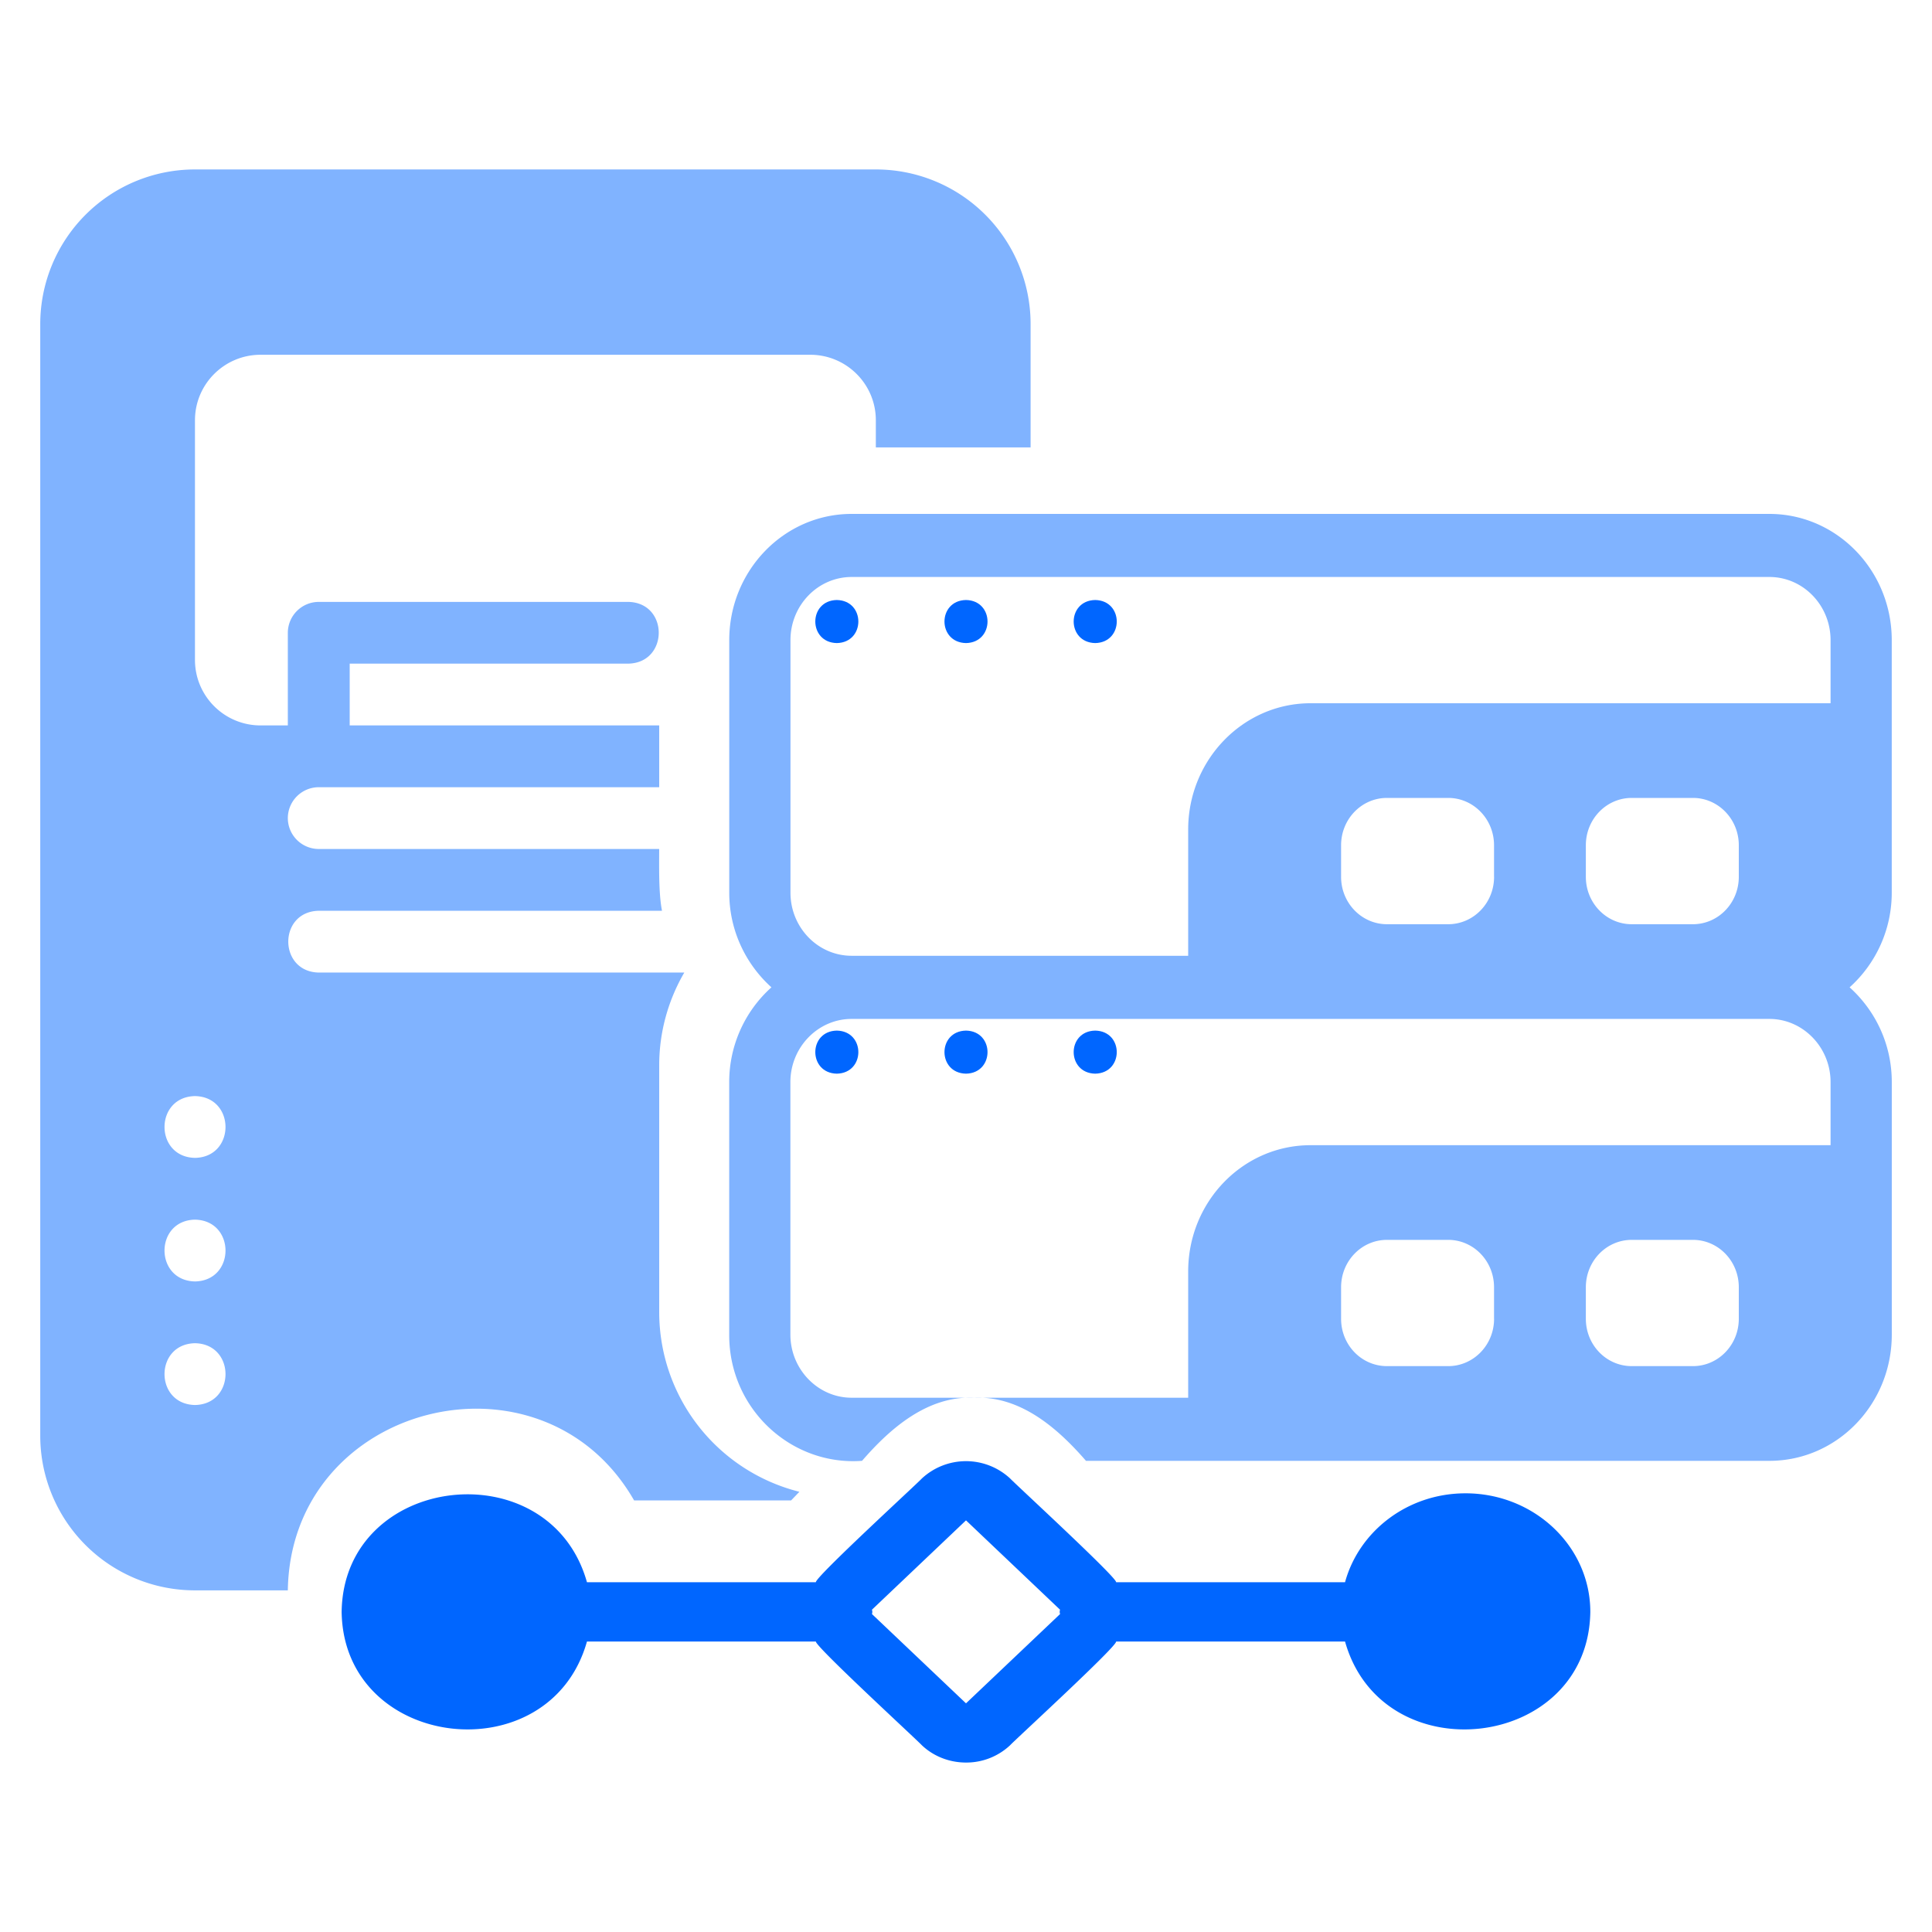 <svg width="48" height="48" viewBox="0 0 48 48" fill="none" xmlns="http://www.w3.org/2000/svg"><path d="M36.41 37.101c-1.442 0-2.646.942-2.993 2.209H27.73c.022-.115-2.5-2.434-2.633-2.577a1.612 1.612 0 00-2.194 0c-.137.148-2.653 2.453-2.633 2.577h-5.687c-.928-3.297-6.047-2.708-6.095.736.049 3.445 5.167 4.034 6.095.737h5.687c-.022.115 2.5 2.433 2.633 2.577.303.287.7.43 1.097.43a1.59 1.59 0 001.096-.43c.137-.148 2.654-2.454 2.634-2.577h5.687c.929 3.298 6.046 2.707 6.094-.737 0-1.624-1.39-2.945-3.102-2.945zm-10.071 2.998L24 42.319 21.663 40.1a.159.159 0 000-.107L24 37.773l2.337 2.22a.157.157 0 000 .106z" fill="#06F"/><path d="M43.96 12.768H21.158c-1.677 0-3.04 1.407-3.04 3.136v6.274c0 .94.41 1.776 1.048 2.352a3.158 3.158 0 00-1.049 2.354v6.273c-.008 1.84 1.534 3.266 3.3 3.137.719-.83 1.64-1.617 2.78-1.568h-3.04c-.835 0-1.52-.706-1.52-1.569v-6.273c0-.863.684-1.569 1.52-1.569H43.96c.836 0 1.52.706 1.52 1.569v1.568H32.56c-1.68 0-3.04 1.404-3.04 3.137v3.137h-5.321c1.142-.05 2.063.739 2.782 1.568h16.98c1.68 0 3.04-1.404 3.04-3.137v-6.273c0-.944-.41-1.78-1.048-2.354A3.159 3.159 0 0047 22.178v-6.274c0-1.73-1.364-3.136-3.04-3.136zm-6.84 19.997c0 .65-.51 1.176-1.14 1.176h-1.52c-.632 0-1.141-.525-1.141-1.176v-.784c0-.651.51-1.177 1.14-1.177h1.52c.631 0 1.14.526 1.14 1.177v.784zm6.08 0c0 .65-.51 1.176-1.14 1.176h-1.52c-.63 0-1.14-.525-1.14-1.176v-.784c0-.651.51-1.177 1.14-1.177h1.52c.63 0 1.14.526 1.14 1.177v.784zm-6.08-10.98c0 .65-.51 1.177-1.14 1.177h-1.52c-.63 0-1.141-.527-1.141-1.176V21c0-.65.51-1.176 1.14-1.176h1.52c.63 0 1.14.527 1.14 1.176v.785zm6.08 0c0 .65-.51 1.177-1.14 1.177h-1.52c-.63 0-1.14-.527-1.14-1.176V21c0-.65.51-1.176 1.14-1.176h1.52c.63 0 1.14.527 1.14 1.176v.785zm2.28-4.313H32.56c-1.676 0-3.04 1.408-3.04 3.137v3.137h-8.361c-.839 0-1.52-.703-1.52-1.568v-6.274c0-.865.681-1.569 1.52-1.569H43.96c.839 0 1.52.704 1.52 1.569v1.568z" fill="#80B3FF"/><path d="M15.755 37.278h3.899l.207-.215a4.603 4.603 0 01-3.483-4.458v-6.14c0-.837.23-1.627.623-2.302H7.92c-1.009-.02-1.011-1.516 0-1.535h8.527c-.085-.438-.07-1.084-.07-1.535H7.92a.77.77 0 01-.769-.767.77.77 0 01.769-.768h8.458v-1.535h-7.69v-1.535h6.92c1.009-.018 1.013-1.515 0-1.534H7.92a.77.77 0 00-.769.767v2.302h-.677c-.9 0-1.63-.729-1.63-1.627v-5.955c0-.898.73-1.627 1.63-1.627H20.13c.9 0 1.63.729 1.63 1.627v.675h3.845v-3.07A3.842 3.842 0 0021.76 4.21H4.844A3.842 3.842 0 001 8.047v27.627a3.842 3.842 0 003.844 3.838h2.307c.072-4.66 6.32-6.223 8.604-2.233zm-10.91-2.371c-1.01-.02-1.01-1.516 0-1.535 1.01.019 1.01 1.515 0 1.535zm0-3.07c-1.01-.02-1.01-1.516 0-1.535 1.01.02 1.01 1.516 0 1.535zm0-3.07c-1.01-.02-1.01-1.516 0-1.535 1.01.02 1.01 1.516 0 1.535z" fill="#80B3FF"/><path d="M27.21 14.907c-.713.013-.713 1.056 0 1.07.714-.014.714-1.057 0-1.07zm-3.21 0c-.713.013-.713 1.056 0 1.07.713-.014.713-1.057 0-1.07zm-3.21 0c-.712.013-.712 1.056 0 1.07.714-.014.714-1.057 0-1.07zM24 25.605c-.713.013-.713 1.056 0 1.07.713-.014.713-1.057 0-1.07zm3.21 0c-.713.013-.713 1.056 0 1.07.714-.014.714-1.057 0-1.07zm-6.42 0c-.712.013-.712 1.056 0 1.07.714-.014.714-1.057 0-1.07z" fill="#06F"/></svg>